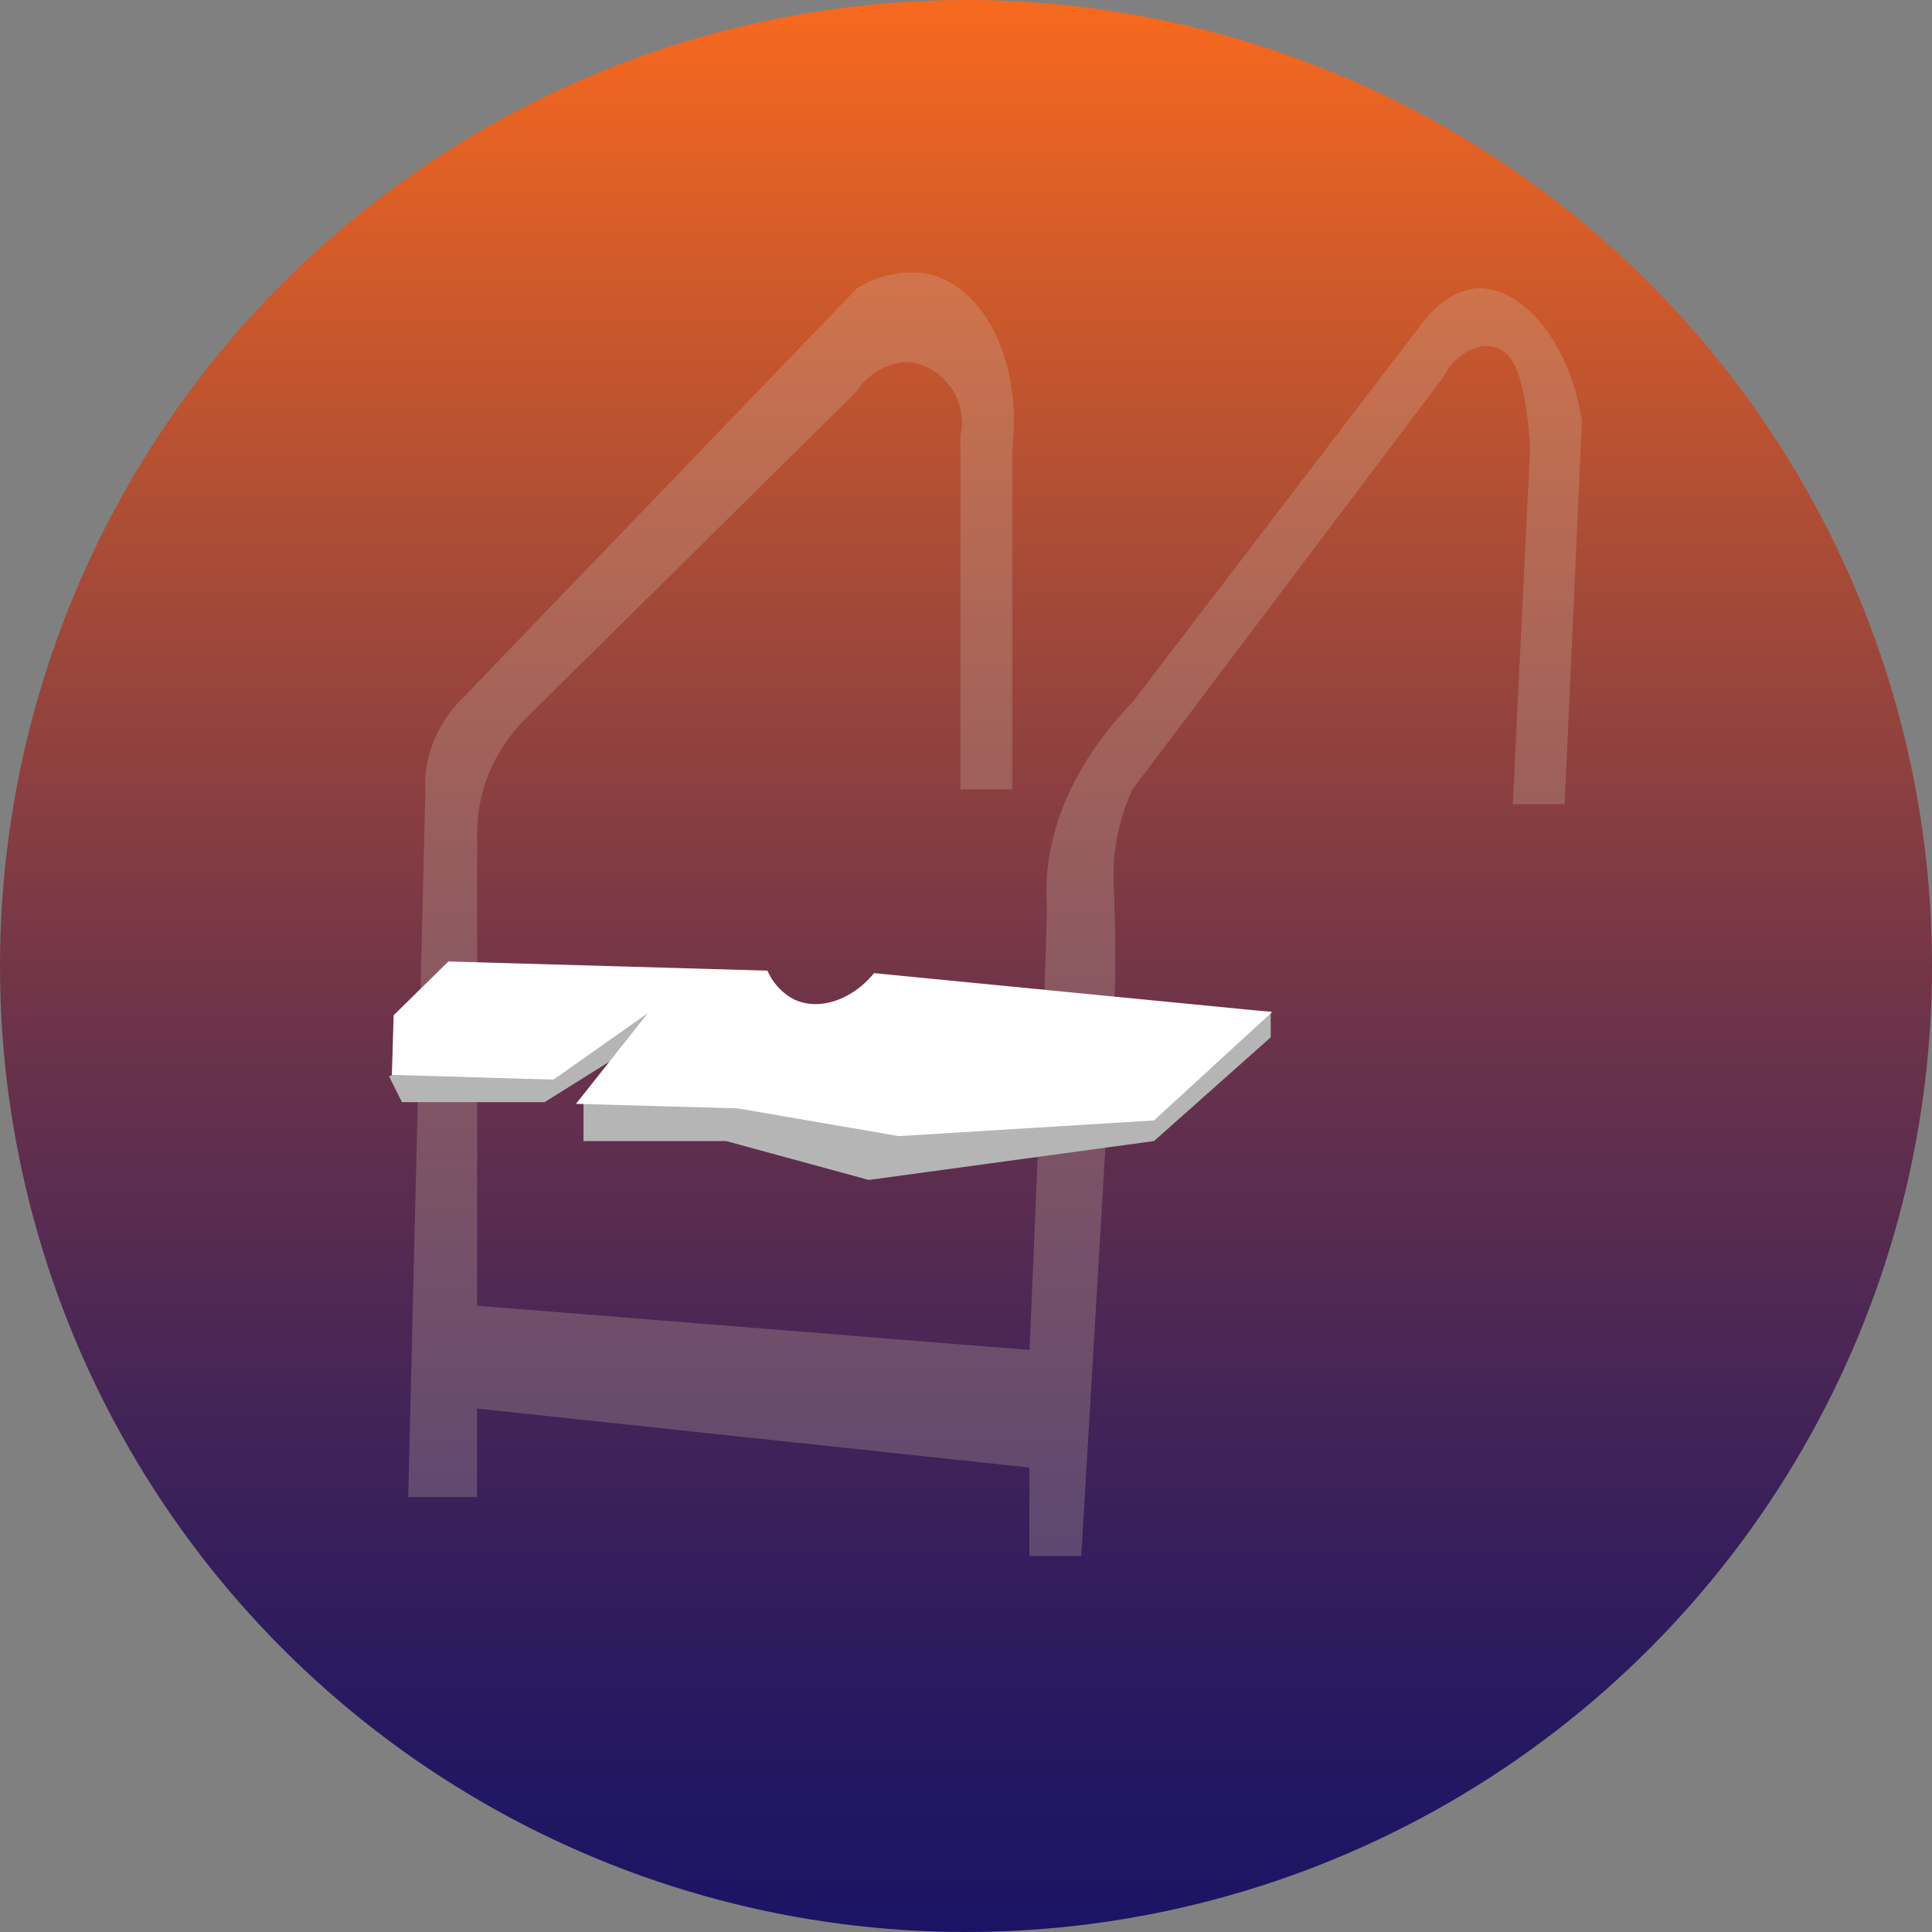 <svg id="barreau1" xmlns="http://www.w3.org/2000/svg" xmlns:xlink="http://www.w3.org/1999/xlink" viewBox="0 0 149 149"><rect x="0" y="0" width="149" height="149" fill="#808080" stroke="none"/><defs><style>.cls-1{fill:url(#Dégradé_sans_nom_23);}.cls-2{fill:#d1beac;opacity:0.26;}.cls-3{fill:#b5b5b5;}.cls-4{fill:#fff;}</style><linearGradient id="Dégradé_sans_nom_23" x1="74.5" x2="74.5" y2="149" gradientUnits="userSpaceOnUse"><stop offset="0" stop-color="#fff"/><stop offset="0" stop-color="#f7691e"/><stop offset="0.27" stop-color="#ad4d35"/><stop offset="0.52" stop-color="#6f3449"/><stop offset="0.74" stop-color="#412358"/><stop offset="0.9" stop-color="#251861"/><stop offset="1" stop-color="#1b1464"/></linearGradient></defs><title>barreau1</title><circle class="cls-1" cx="74.5" cy="74.5" r="74.5"/><path class="cls-2" d="M36.47,54.06,67.09,22.23a8,8,0,0,1,5.32-1.14c4.16.78,7.48,6.27,6.66,13.65V60.88h-4V33.6a4.69,4.69,0,0,0-4-5.68,4.83,4.83,0,0,0-4,2.27l-25.3,25A13.92,13.92,0,0,0,39.53,58a12.19,12.19,0,0,0-1.73,6.32v36.38l42.6,3.41c1-23.42,1.38-33.39,1.33-34.1,0,0,0-.19,0-.42a16.9,16.9,0,0,1,0-1.85c.4-6.11,3.94-10.81,6.66-13.65L111,24.51c1.84-2.09,3.45-2.26,4-2.28,3.22-.1,7,3.85,8,10.23q-.66,14.79-1.33,29.56h-4q.66-13.64,1.33-27.28c0-.36-.21-5-1.33-6.82a2.42,2.42,0,0,0-1.34-1.14,2.55,2.55,0,0,0-1.33,0,4.22,4.22,0,0,0-2.66,2.27l-24,31.83a16.19,16.19,0,0,0-1.33,4.55c-.26,1.88-.06,3,0,6.82,0,1.46,0,2.65,0,3.41L84.39,120h-4v-6.82l-42.6-4.55v6.82H32.48q.66-27.28,1.33-54.57a7.1,7.1,0,0,1,0-1.13A9.59,9.59,0,0,1,36.47,54.06Z" transform="translate(-1)"/><path class="cls-3" d="M31,83l1,2H43l8-5-5,5v3H57l11,3,22-3,9-8V78H54l-5-2Z" transform="translate(-1)"/><path class="cls-4" d="M71,69" transform="translate(-1)"/><path class="cls-4" d="M129,21" transform="translate(-1)"/><path class="cls-4" d="M31.36,78.3l4.22-4.15,24.61.71a4.53,4.53,0,0,0,2,2.19c1.86.92,4.42.18,6.22-2l30.7,3L90,86.41,70.31,87.62,57.89,85.48l-12.47-.35,5.55-7-7.28,5.13-3.56-.1L34.79,83l-3.57-.1Z" transform="translate(-1)"/></svg>